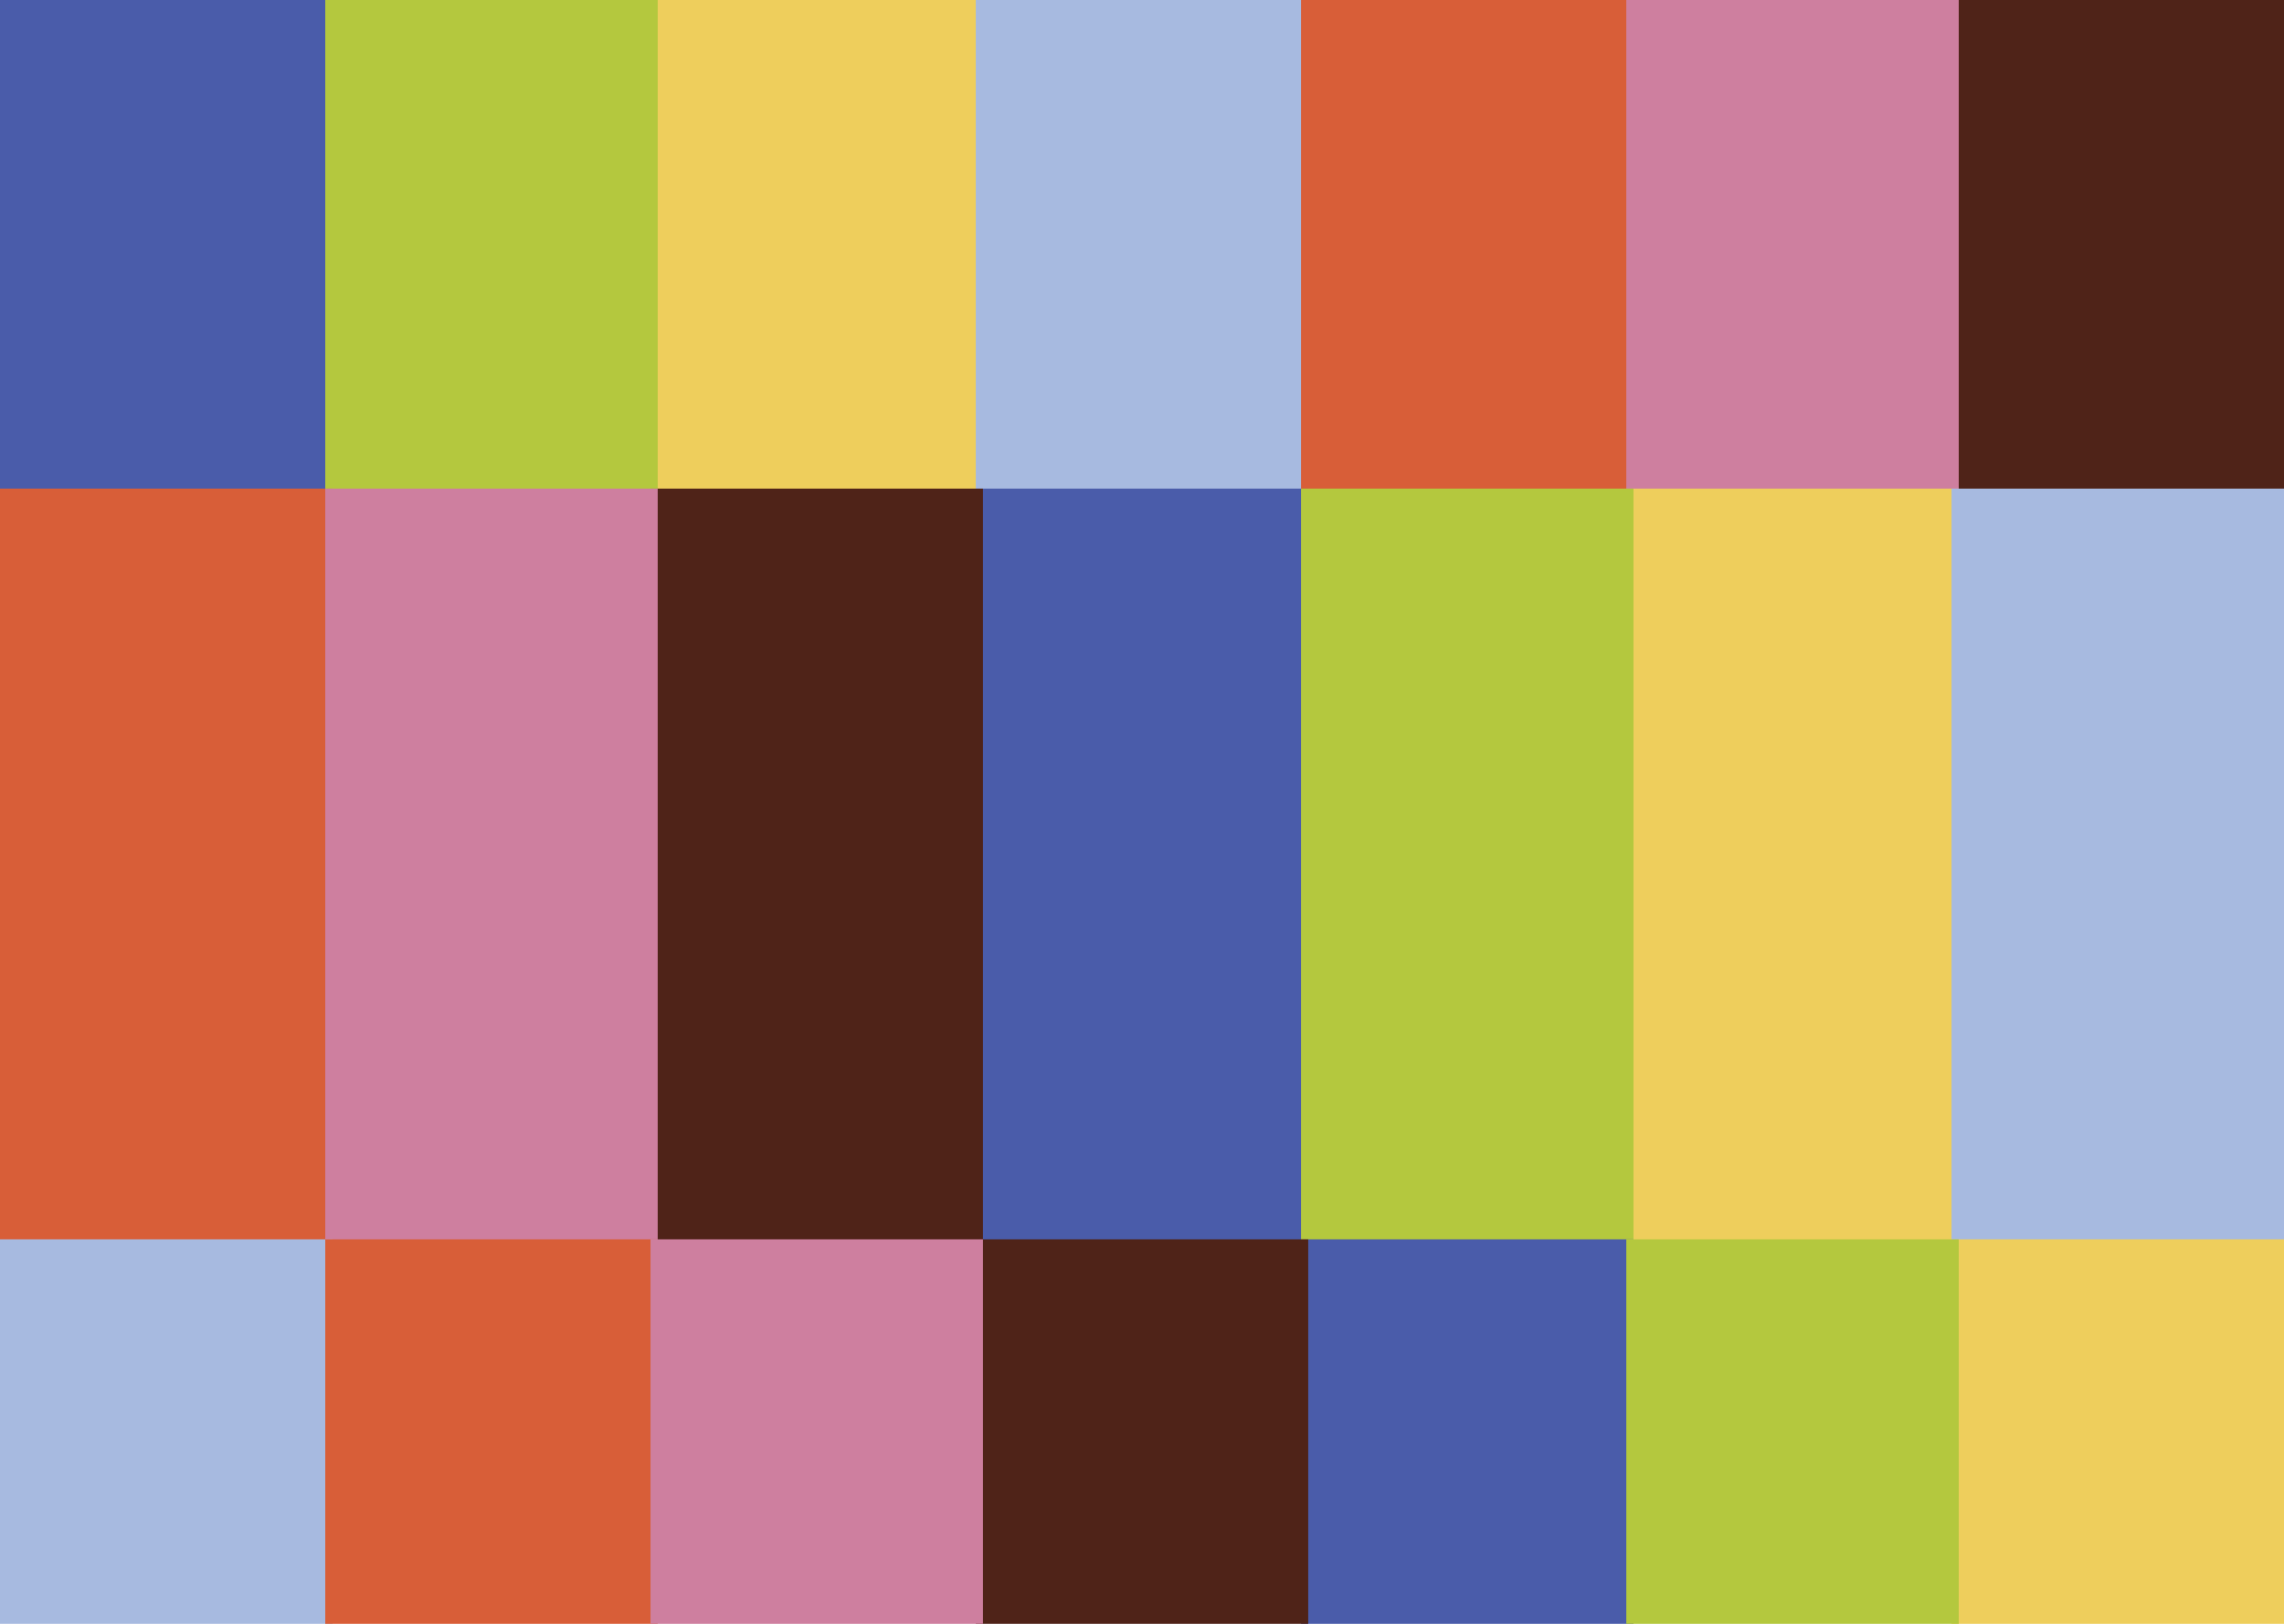 <svg width="1440" height="1024" viewBox="0 0 1440 1024" fill="none" xmlns="http://www.w3.org/2000/svg">
<path d="M619.732 0H410.134V311.703H619.732V0Z" fill="#EECE5C"/>
<path d="M209.597 0H0V311.703H209.597V0Z" fill="#4A5CAA"/>
<path d="M414.664 0H205.067V311.703H414.664V0Z" fill="#B4C83E"/>
<path d="M824.799 0H615.201V311.703H824.799V0Z" fill="#A7BAE0"/>
<path d="M1029.87 0H820.268V311.703H1029.87V0Z" fill="#D85E38"/>
<path d="M1440 0H1230.4V311.703H1440V0Z" fill="#4F2318"/>
<path d="M1234.93 0H1025.34V311.703H1234.93V0Z" fill="#CE7F9F"/>
<path d="M209.597 308.134H0V785.107H209.597V308.134Z" fill="#D85E38"/>
<path d="M1234.93 308.134H1025.34V785.107H1234.93V308.134Z" fill="#EECE5C"/>
<path d="M824.799 308.134H615.201V785.107H824.799V308.134Z" fill="#4A5CAA"/>
<path d="M1029.87 308.134H820.268V785.107H1029.87V308.134Z" fill="#B4C83E"/>
<path d="M619.732 308.134H410.134V785.107H619.732V308.134Z" fill="#4F2318"/>
<path d="M1440 308.134H1230.4V785.107H1440V308.134Z" fill="#A7BAE0"/>
<path d="M414.664 308.134H205.067V785.107H414.664V308.134Z" fill="#CE7F9F"/>
<path d="M209.597 781.538H0V1024H209.597V781.538Z" fill="#A7BAE0"/>
<path d="M414.664 781.538H205.067V1024H414.664V781.538Z" fill="#D85E38"/>
<path d="M1440 781.538H1230.4V1024H1440V781.538Z" fill="#EECE5C"/>
<path d="M1029.87 781.538H820.268V1024H1029.87V781.538Z" fill="#4A5CAA"/>
<path d="M1234.93 781.538H1025.34V1024H1234.93V781.538Z" fill="#B4C83E"/>
<path d="M824.799 781.538H615.201V1024H824.799V781.538Z" fill="#4F2318"/>
<path d="M619.732 781.538H410.134V1024H619.732V781.538Z" fill="#CE7F9F"/>
</svg>
